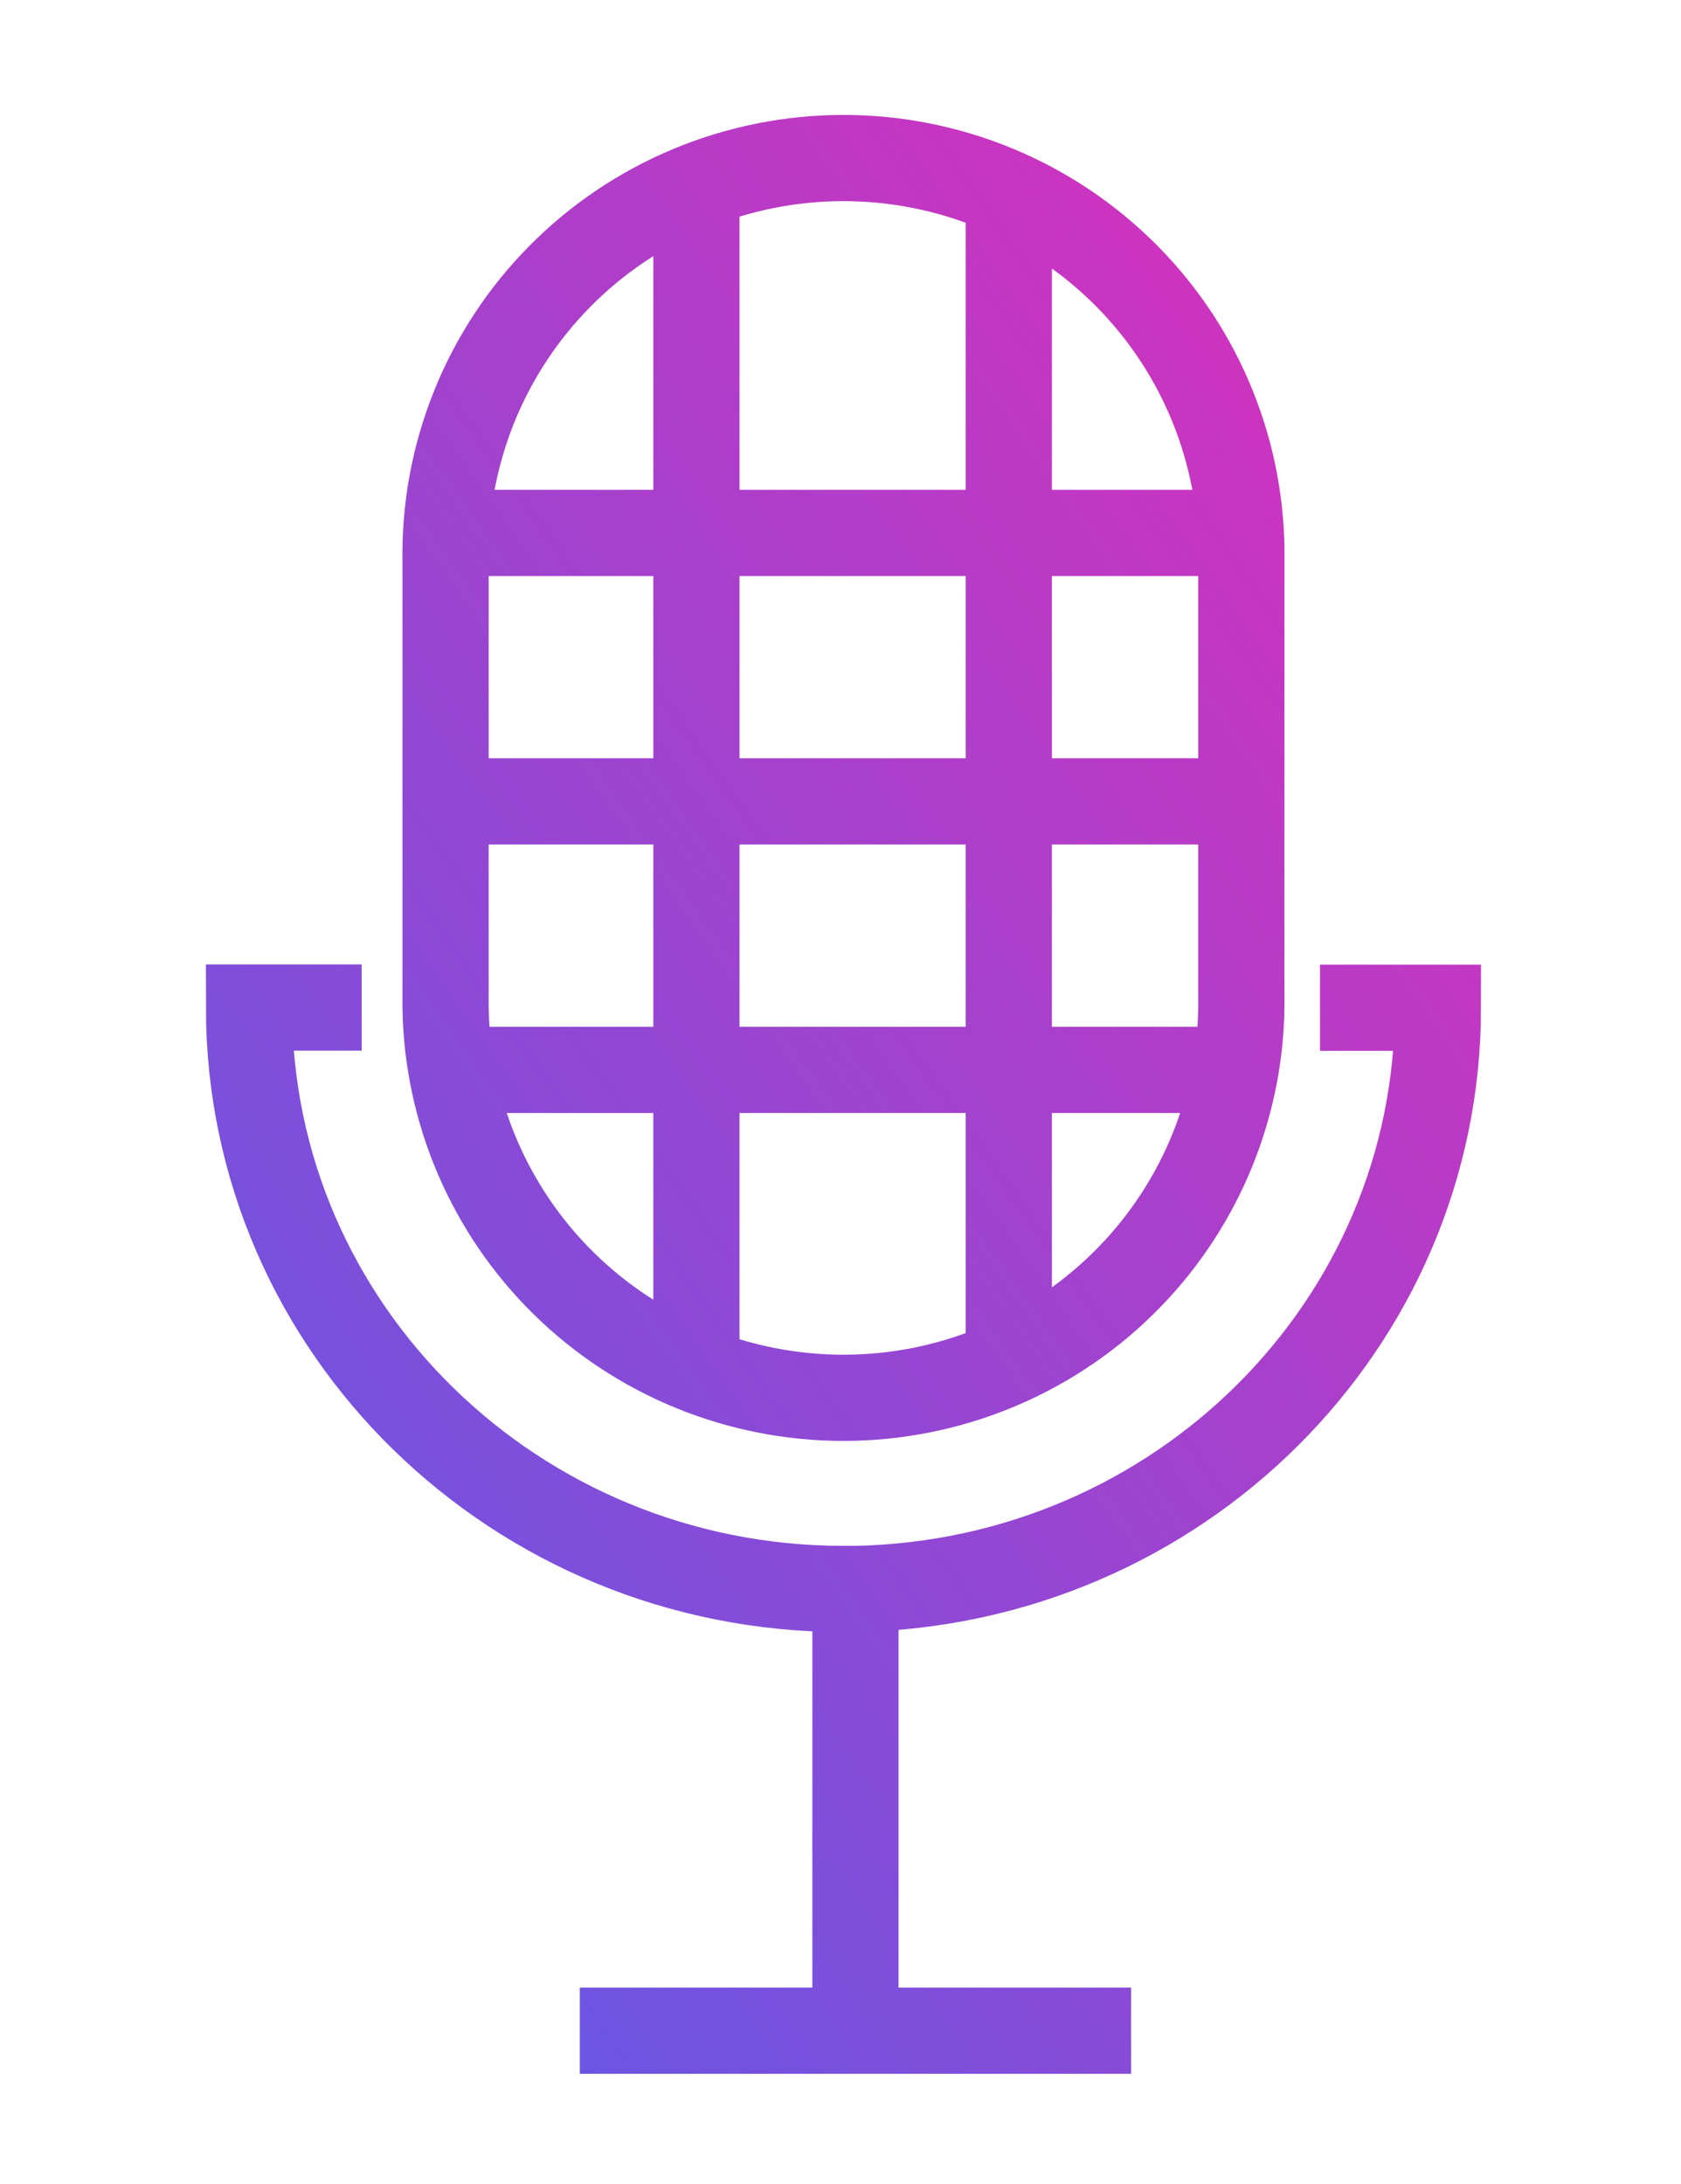 <svg width="117" height="152" viewBox="0 0 117 152" fill="none" xmlns="http://www.w3.org/2000/svg">
<path d="M25.173 70.125H17.332C17.332 92.478 35.879 110.591 58.703 110.591C58.984 110.591 59.259 110.591 59.541 110.591C82.007 110.158 100.08 92.217 100.08 70.138H91.875M59.541 141.338V110.578M40.355 141.338H78.726M31.082 37.091H86.33M86.029 74.468H31.402M17.569 74.468H17M70.214 95.001V13.903M48.471 95.516V13.374M32.221 55.776H86.861M86.4 39.002V70.125C86.29 77.367 83.323 84.275 78.142 89.357C72.96 94.439 65.979 97.288 58.706 97.288C51.433 97.288 44.452 94.439 39.27 89.357C34.089 84.275 31.122 77.367 31.012 70.125V39.002C30.956 35.344 31.631 31.713 32.998 28.318C34.364 24.923 36.396 21.833 38.973 19.227C41.55 16.622 44.622 14.552 48.01 13.14C51.397 11.727 55.033 11 58.706 11C62.379 11 66.015 11.727 69.403 13.14C72.79 14.552 75.862 16.622 78.439 19.227C81.017 21.833 83.048 24.923 84.414 28.318C85.781 31.713 86.456 35.344 86.4 39.002V39.002Z" stroke="url(#paint0_linear_290_54)" stroke-width="6" stroke-miterlimit="10"/>
<defs>
<linearGradient id="paint0_linear_290_54" x1="28.646" y1="130.577" x2="139.286" y2="52.497" gradientUnits="userSpaceOnUse">
<stop stop-color="#6956E2"/>
<stop offset="1" stop-color="#E52BB6"/>
</linearGradient>
</defs>
</svg>
